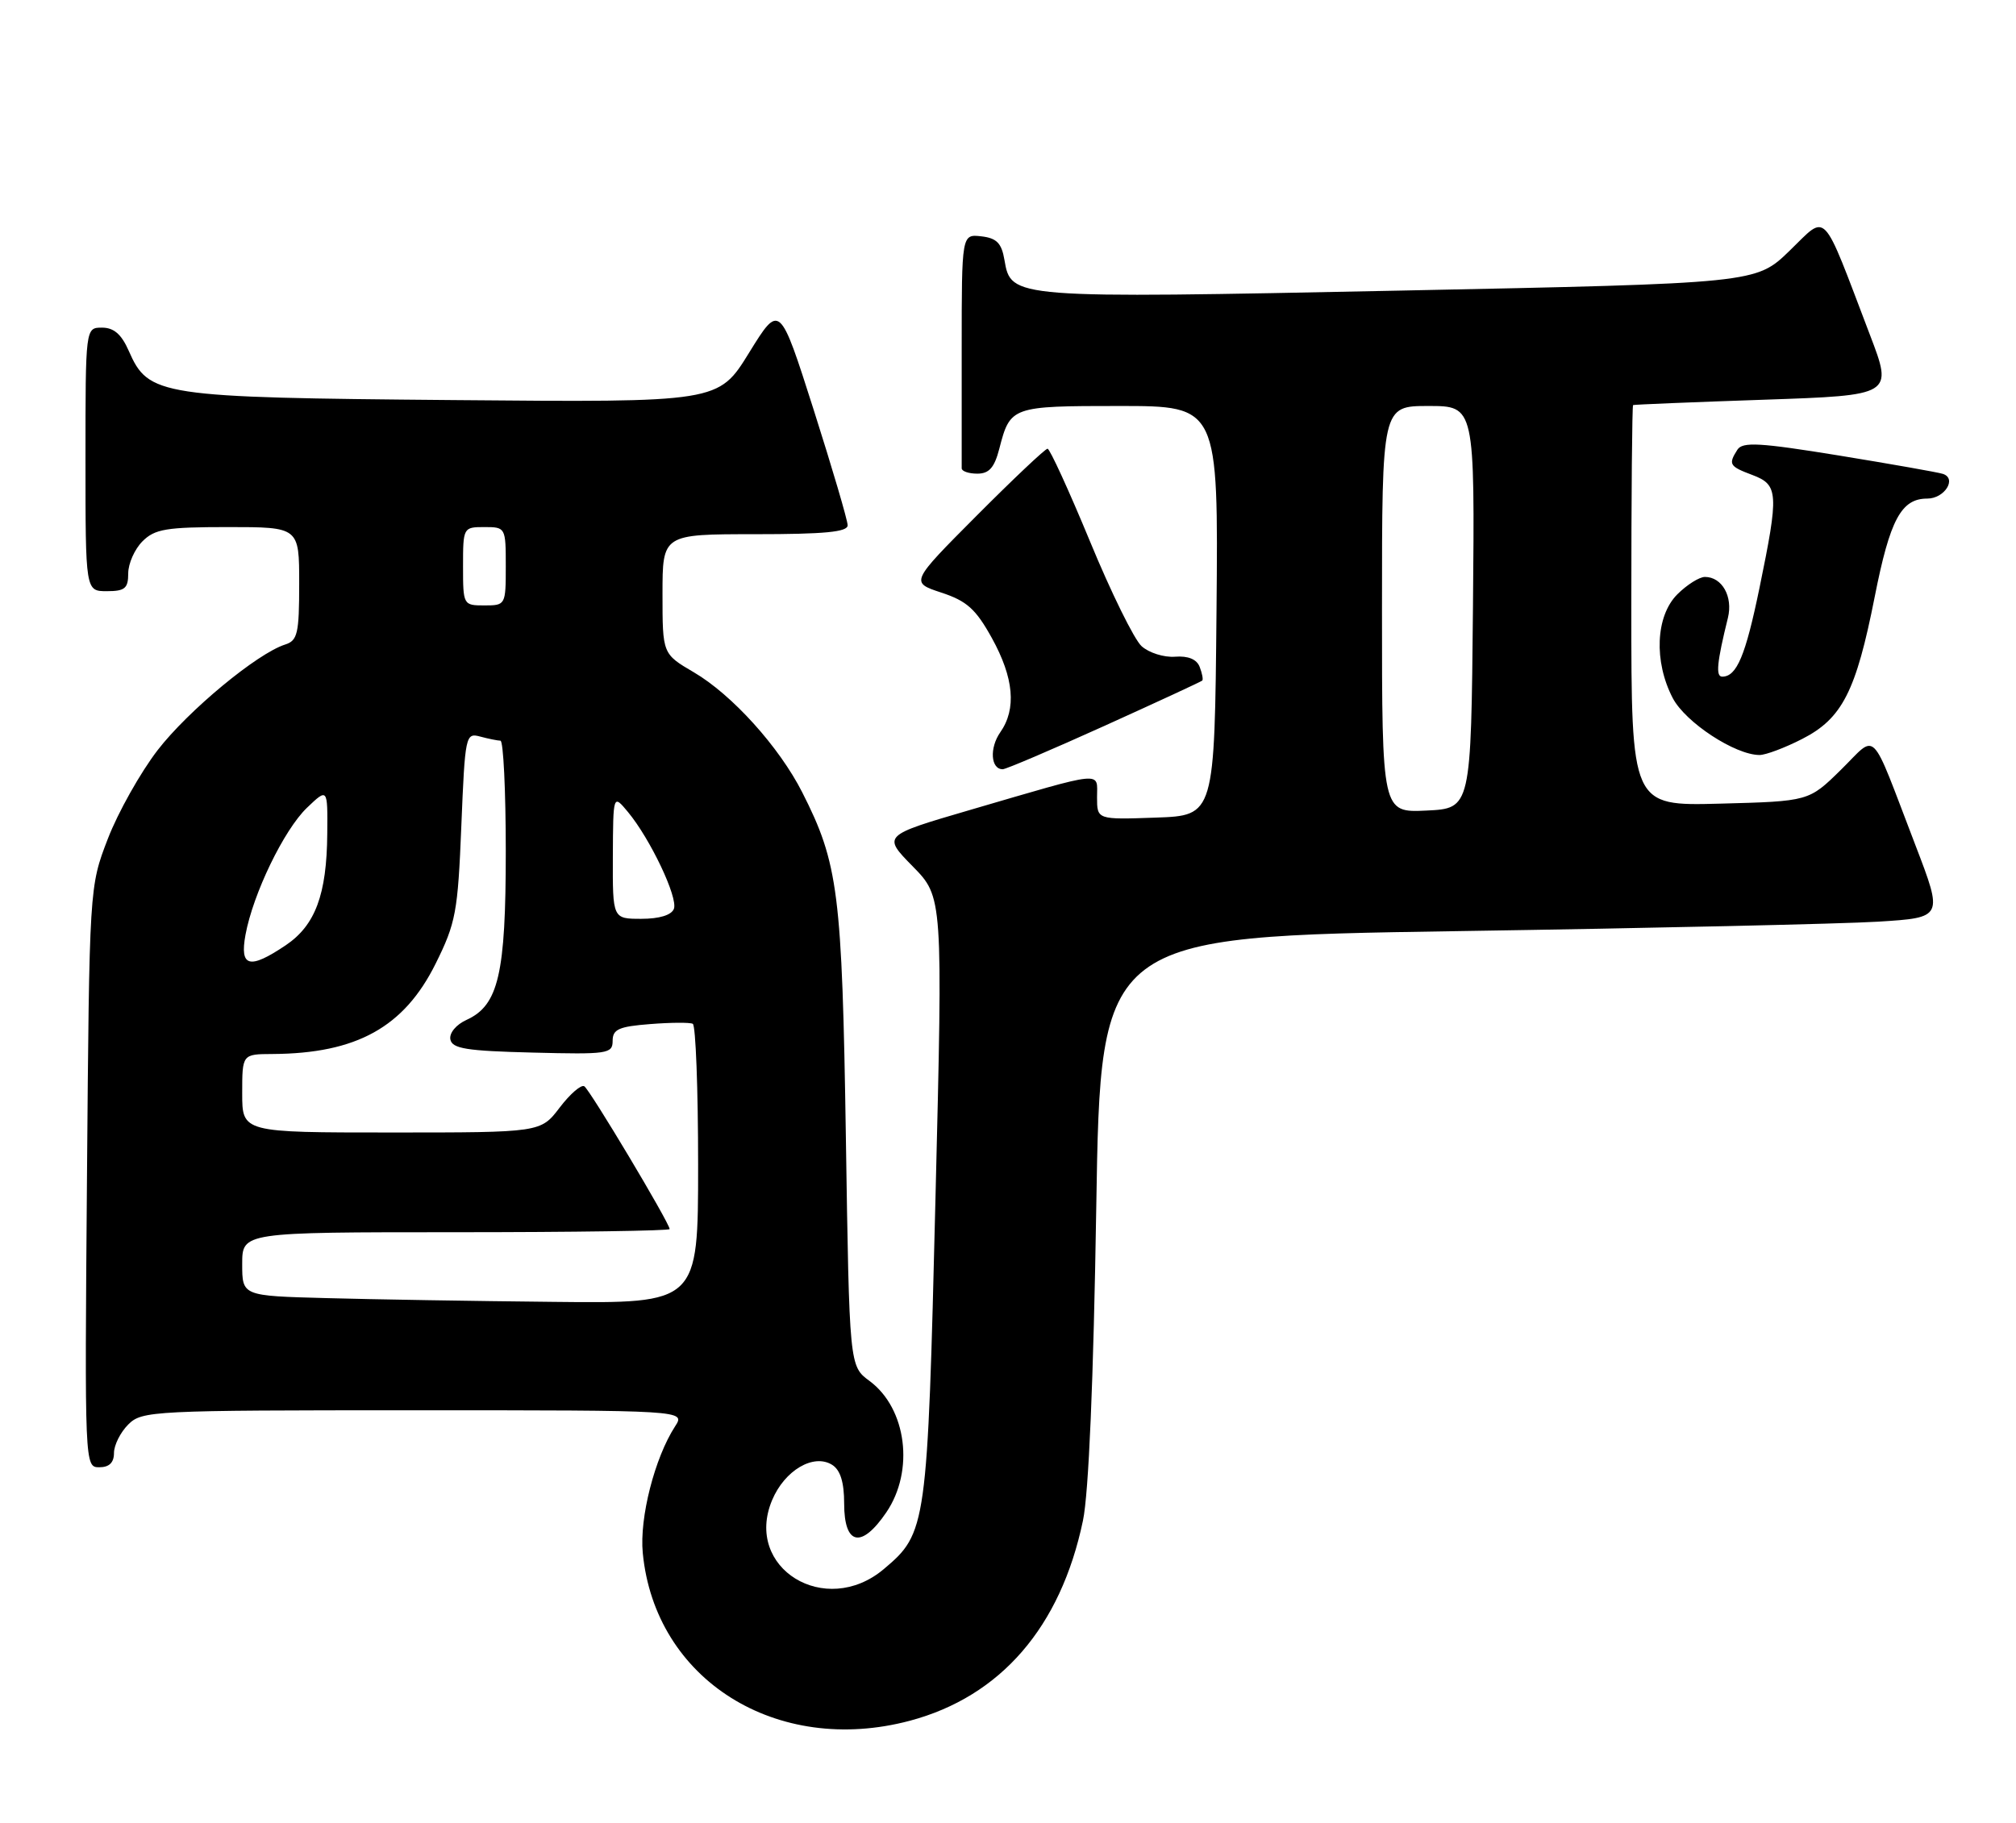 <?xml version="1.0" encoding="UTF-8" standalone="no"?>
<!DOCTYPE svg PUBLIC "-//W3C//DTD SVG 1.1//EN" "http://www.w3.org/Graphics/SVG/1.1/DTD/svg11.dtd" >
<svg xmlns="http://www.w3.org/2000/svg" xmlns:xlink="http://www.w3.org/1999/xlink" version="1.1" viewBox="0 0 283 256">
 <g >
 <path fill="currentColor"
d=" M 127.72 241.59 C 140.46 238.19 148.89 228.46 152.02 213.50 C 152.83 209.66 153.50 193.84 153.89 169.50 C 154.50 131.50 154.50 131.50 204.50 130.73 C 232.00 130.31 258.61 129.71 263.64 129.40 C 272.78 128.83 272.78 128.83 268.88 118.66 C 262.37 101.71 263.62 102.98 258.41 108.09 C 253.92 112.50 253.92 112.50 241.46 112.83 C 229.00 113.16 229.00 113.16 229.00 85.08 C 229.00 69.64 229.11 56.94 229.25 56.87 C 229.39 56.80 237.65 56.46 247.62 56.12 C 265.74 55.50 265.74 55.50 262.49 47.00 C 255.61 28.96 256.60 30.00 251.22 35.20 C 246.50 39.78 246.50 39.78 196.50 40.80 C 141.91 41.91 141.93 41.91 141.00 36.49 C 140.60 34.13 139.91 33.43 137.75 33.18 C 135.00 32.87 135.00 32.87 135.00 48.93 C 135.00 57.77 135.00 65.34 135.00 65.75 C 135.00 66.16 135.98 66.50 137.19 66.50 C 138.85 66.50 139.59 65.66 140.28 63.00 C 141.81 57.06 141.99 57.00 157.14 57.00 C 171.03 57.00 171.03 57.00 170.77 85.75 C 170.50 114.50 170.50 114.50 162.25 114.79 C 154.00 115.08 154.00 115.08 154.00 111.93 C 154.00 108.25 155.33 108.12 136.19 113.71 C 123.88 117.31 123.88 117.31 128.12 121.63 C 132.36 125.95 132.36 125.95 131.32 168.22 C 130.19 214.50 130.08 215.23 124.06 220.30 C 115.85 227.21 104.40 220.15 108.38 210.63 C 110.14 206.42 114.23 204.02 116.83 205.67 C 117.97 206.40 118.50 208.11 118.50 211.09 C 118.50 216.97 120.93 217.47 124.42 212.33 C 128.39 206.49 127.27 197.74 122.07 193.89 C 119.23 191.80 119.23 191.80 118.74 159.65 C 118.21 125.30 117.69 121.24 112.61 111.23 C 109.37 104.85 102.76 97.53 97.40 94.39 C 93.00 91.81 93.00 91.81 93.00 83.40 C 93.00 75.00 93.00 75.00 106.00 75.00 C 115.74 75.00 119.00 74.69 118.99 73.75 C 118.99 73.06 116.84 65.76 114.22 57.53 C 109.45 42.57 109.45 42.57 105.15 49.53 C 100.85 56.50 100.85 56.50 63.67 56.17 C 22.24 55.81 20.86 55.60 18.07 49.25 C 17.05 46.93 15.98 46.00 14.32 46.00 C 12.00 46.00 12.00 46.00 12.00 64.50 C 12.00 83.00 12.00 83.00 15.00 83.00 C 17.53 83.00 18.00 82.61 18.00 80.50 C 18.00 79.13 18.90 77.10 20.00 76.00 C 21.73 74.27 23.33 74.00 32.00 74.00 C 42.00 74.00 42.00 74.00 42.00 81.93 C 42.00 88.94 41.77 89.94 40.03 90.49 C 36.10 91.74 26.40 99.78 22.12 105.33 C 19.72 108.45 16.57 114.05 15.14 117.76 C 12.54 124.50 12.54 124.50 12.21 165.25 C 11.88 205.84 11.89 206.00 13.94 206.00 C 15.33 206.00 16.00 205.35 16.00 204.00 C 16.00 202.90 16.90 201.10 18.00 200.00 C 19.93 198.07 21.33 198.00 58.12 198.00 C 96.23 198.00 96.23 198.00 94.77 200.25 C 91.91 204.66 89.75 213.09 90.23 218.03 C 91.94 235.84 109.02 246.56 127.72 241.59 Z  M 155.04 101.91 C 162.44 98.56 168.62 95.70 168.77 95.55 C 168.92 95.41 168.76 94.54 168.41 93.64 C 168.00 92.56 166.80 92.06 164.95 92.20 C 163.39 92.32 161.28 91.65 160.25 90.72 C 159.22 89.79 155.96 83.17 153.01 76.01 C 150.05 68.86 147.37 63.00 147.05 63.00 C 146.73 63.00 142.26 67.22 137.12 72.38 C 127.78 81.76 127.78 81.76 132.14 83.20 C 135.73 84.38 136.98 85.51 139.23 89.57 C 142.33 95.18 142.72 99.53 140.41 102.82 C 138.88 105.02 139.07 108.00 140.76 108.00 C 141.21 108.00 147.63 105.26 155.04 101.91 Z  M 252.98 103.75 C 258.60 100.88 260.54 97.08 263.16 83.82 C 265.31 72.94 266.88 70.00 270.55 70.00 C 272.97 70.00 274.75 67.18 272.73 66.53 C 272.05 66.31 265.48 65.15 258.13 63.95 C 246.99 62.14 244.61 62.01 243.89 63.14 C 242.59 65.19 242.75 65.47 246.00 66.69 C 249.66 68.07 249.73 69.23 246.99 82.55 C 245.03 92.06 243.80 95.00 241.76 95.00 C 240.82 95.00 241.01 93.01 242.56 86.74 C 243.29 83.76 241.74 81.00 239.33 81.00 C 238.55 81.00 236.80 82.10 235.45 83.45 C 232.41 86.50 232.14 92.88 234.82 98.02 C 236.61 101.43 243.58 106.00 247.00 106.00 C 247.87 106.00 250.56 104.99 252.98 103.75 Z  M 45.75 182.25 C 34.00 181.94 34.00 181.94 34.00 177.47 C 34.00 173.00 34.00 173.00 64.00 173.00 C 80.50 173.00 94.00 172.80 94.00 172.56 C 94.00 171.72 82.81 153.00 82.02 152.51 C 81.58 152.24 80.02 153.59 78.56 155.51 C 75.90 159.00 75.90 159.00 54.95 159.00 C 34.00 159.00 34.00 159.00 34.00 153.50 C 34.00 148.00 34.00 148.00 38.25 147.98 C 50.06 147.91 56.72 144.22 61.15 135.30 C 63.99 129.58 64.27 128.06 64.76 115.97 C 65.28 103.23 65.36 102.86 67.40 103.41 C 68.55 103.72 69.84 103.98 70.25 103.99 C 70.66 103.99 71.00 110.99 71.00 119.53 C 71.00 136.73 69.98 141.14 65.51 143.18 C 64.03 143.85 63.05 145.03 63.22 145.93 C 63.47 147.23 65.49 147.55 74.76 147.78 C 85.31 148.05 86.00 147.95 86.00 146.13 C 86.00 144.51 86.87 144.12 91.25 143.78 C 94.14 143.55 96.84 143.53 97.25 143.74 C 97.66 143.95 98.00 152.87 98.00 163.56 C 98.00 183.00 98.00 183.00 77.75 182.78 C 66.61 182.67 52.21 182.43 45.75 182.25 Z  M 34.46 131.25 C 35.52 125.48 39.86 116.51 43.09 113.41 C 46.00 110.63 46.00 110.63 45.94 117.06 C 45.87 125.60 44.26 129.92 40.10 132.72 C 35.01 136.14 33.63 135.78 34.46 131.25 Z  M 86.03 120.25 C 86.07 111.50 86.07 111.50 88.14 113.99 C 91.29 117.78 95.20 126.03 94.60 127.60 C 94.26 128.48 92.56 129.00 90.03 129.00 C 86.00 129.00 86.00 129.00 86.03 120.25 Z  M 194.00 85.55 C 194.00 57.00 194.00 57.00 200.52 57.00 C 207.03 57.00 207.03 57.00 206.77 85.25 C 206.50 113.50 206.50 113.50 200.25 113.80 C 194.00 114.10 194.00 114.10 194.00 85.55 Z  M 65.00 79.50 C 65.00 74.06 65.03 74.00 68.00 74.00 C 70.97 74.00 71.00 74.06 71.00 79.50 C 71.00 84.94 70.97 85.00 68.00 85.00 C 65.03 85.00 65.00 84.94 65.00 79.50 Z "/>
</g>
</svg>